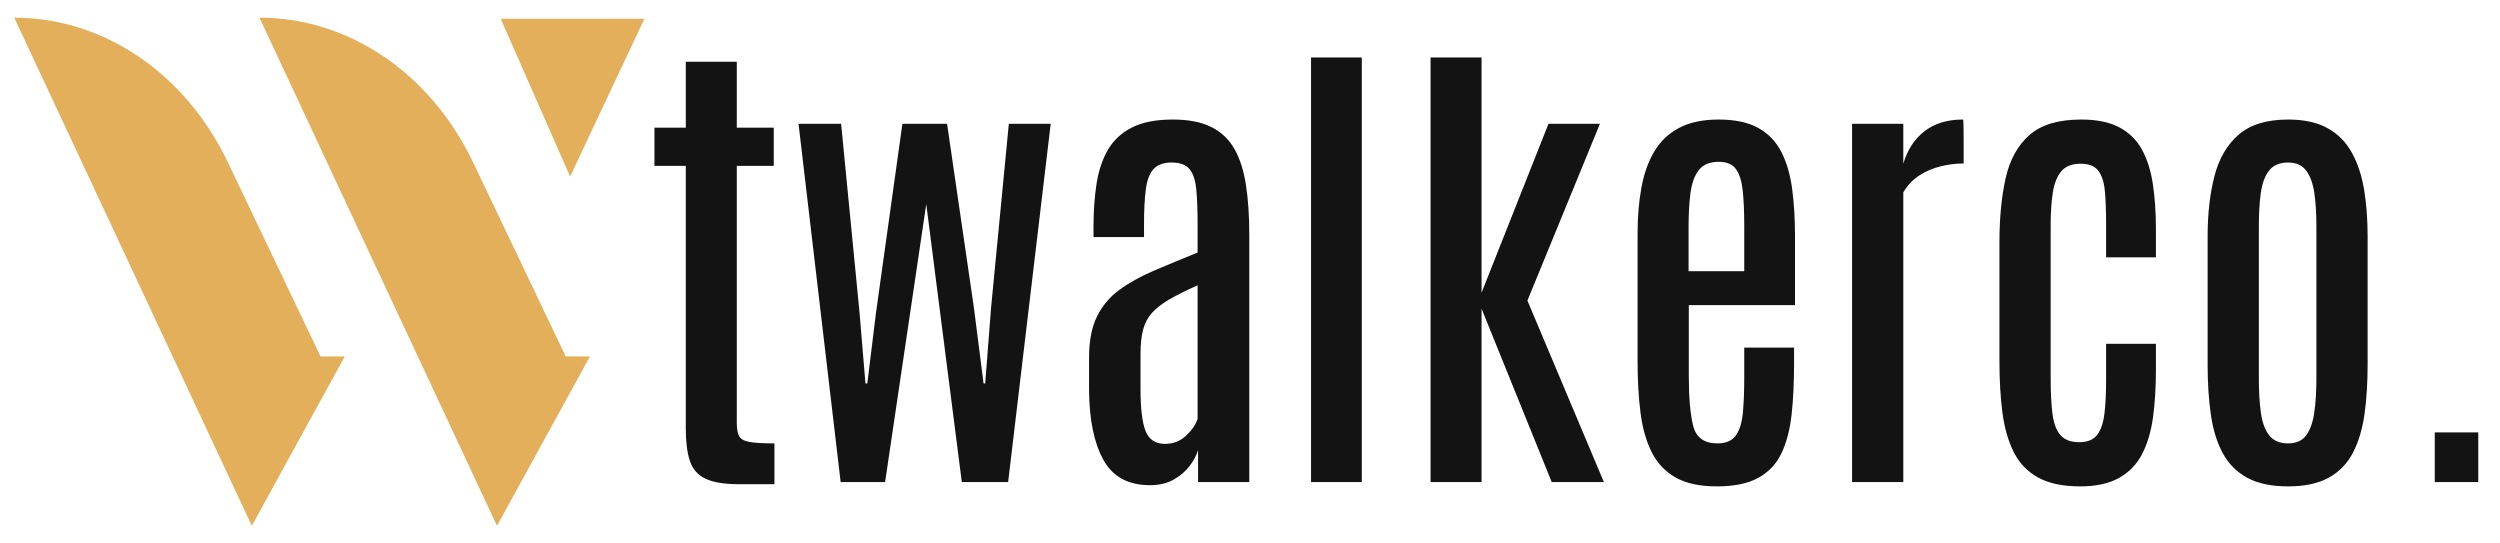 <?xml version="1.0" encoding="UTF-8" standalone="no"?><!-- Generator: Gravit.io --><svg xmlns="http://www.w3.org/2000/svg" xmlns:xlink="http://www.w3.org/1999/xlink" style="isolation:isolate" viewBox="0 0 1840 400" width="1840pt" height="400pt"><defs><clipPath id="_clipPath_mJrYFuPeKa2po2F2ioKZcIlO9aWzlfUd"><rect width="1840" height="400"/></clipPath></defs><g clip-path="url(#_clipPath_mJrYFuPeKa2po2F2ioKZcIlO9aWzlfUd)"><rect width="1840" height="400" style="fill:rgb(0,0,0)" fill-opacity="0"/><g><g><g><g><path d=" M 10.5 13 L 185.339 387 L 253.738 262.342 L 235.916 262.342 L 167.622 119.279 C 136.362 53.785 76.06 13 10.5 13 L 10.5 13 Z " fill="rgb(227,175,91)"/><path d=" M 190.957 13 L 365.797 387 L 434.196 262.342 L 416.378 262.342 L 348.083 119.279 C 316.819 53.785 256.518 13 190.957 13 L 190.957 13 Z " fill="rgb(227,175,91)"/><path d=" M 368.553 13.832 L 474.273 13.832 L 419.603 129.925 L 368.553 13.832 Z " fill="rgb(227,175,91)"/></g></g></g><g><path d=" M 569.994 356.395 L 544.342 356.395 L 544.342 356.395 Q 527.815 356.395 519.293 352.352 L 519.293 352.352 L 519.293 352.352 Q 510.771 348.309 507.758 339.256 L 507.758 339.256 L 507.758 339.256 Q 504.745 330.203 504.745 315.438 L 504.745 315.438 L 504.745 122.078 L 481.676 122.078 L 481.676 93.953 L 504.745 93.953 L 504.745 45.438 L 542.276 45.438 L 542.276 93.953 L 569.477 93.953 L 569.477 122.078 L 542.276 122.078 L 542.276 311.219 L 542.276 311.219 Q 542.276 317.723 543.998 320.975 L 543.998 320.975 L 543.998 320.975 Q 545.719 324.227 551.659 325.281 L 551.659 325.281 L 551.659 325.281 Q 557.598 326.336 569.994 326.336 L 569.994 326.336 L 569.994 356.395 Z  M 651.425 354.813 L 618.715 354.813 L 587.726 91.141 L 619.059 91.141 L 632.66 230.535 L 636.964 282.215 L 638.341 282.215 L 644.711 230.359 L 664.165 91.141 L 674.15 91.141 L 690.505 91.141 L 697.047 91.141 L 716.845 226.844 L 723.904 282.215 L 725.109 282.215 L 729.413 226.668 L 742.497 91.141 L 773.314 91.141 L 741.981 354.813 L 707.893 354.813 L 681.725 150.203 L 651.425 354.813 Z  M 846.309 357.098 L 846.309 357.098 L 846.309 357.098 Q 822.379 357.098 812.049 338.377 L 812.049 338.377 L 812.049 338.377 Q 801.72 319.656 801.548 286.785 L 801.548 286.785 L 801.548 263.055 L 801.548 263.055 Q 801.548 244.773 807.401 232.908 L 807.401 232.908 L 807.401 232.908 Q 813.254 221.043 824.014 213.221 L 824.014 213.221 L 824.014 213.221 Q 834.774 205.398 849.408 199.158 L 849.408 199.158 L 849.408 199.158 Q 864.041 192.918 881.429 185.887 L 881.429 185.887 L 881.429 164.969 L 881.429 164.969 Q 881.429 148.797 880.396 138.865 L 880.396 138.865 L 880.396 138.865 Q 879.363 128.934 875.318 124.275 L 875.318 124.275 L 875.318 124.275 Q 871.272 119.617 862.32 119.617 L 862.32 119.617 L 862.32 119.617 Q 853.54 119.617 849.15 124.275 L 849.15 124.275 L 849.15 124.275 Q 844.76 128.934 843.382 138.953 L 843.382 138.953 L 843.382 138.953 Q 842.005 148.973 842.005 164.793 L 842.005 164.793 L 842.005 174.461 L 804.819 174.461 L 804.819 166.902 L 804.819 166.902 Q 804.819 149.676 807.057 135.262 L 807.057 135.262 L 807.057 135.262 Q 809.295 120.848 815.406 110.301 L 815.406 110.301 L 815.406 110.301 Q 821.518 99.754 833.053 93.865 L 833.053 93.865 L 833.053 93.865 Q 844.587 87.977 863.181 87.977 L 863.181 87.977 L 863.181 87.977 Q 880.569 87.977 891.587 93.514 L 891.587 93.514 L 891.587 93.514 Q 902.605 99.051 908.631 109.773 L 908.631 109.773 L 908.631 109.773 Q 914.656 120.496 917.066 136.404 L 917.066 136.404 L 917.066 136.404 Q 919.477 152.313 919.477 173.23 L 919.477 173.23 L 919.477 354.813 L 881.774 354.813 L 881.774 331.258 L 881.774 331.258 Q 880.052 337.059 875.49 343.035 L 875.49 343.035 L 875.49 343.035 Q 870.928 349.012 863.697 353.055 L 863.697 353.055 L 863.697 353.055 Q 856.466 357.098 846.309 357.098 Z  M 857.499 326.688 L 857.499 326.688 L 857.499 326.688 Q 866.624 326.688 873.08 320.535 L 873.08 320.535 L 873.08 320.535 Q 879.536 314.383 881.429 308.23 L 881.429 308.23 L 881.429 209.969 L 881.429 209.969 Q 868.862 215.594 860.684 220.34 L 860.684 220.34 L 860.684 220.34 Q 852.507 225.086 847.858 230.271 L 847.858 230.271 L 847.858 230.271 Q 843.21 235.457 841.316 242.664 L 841.316 242.664 L 841.316 242.664 Q 839.423 249.871 839.423 260.77 L 839.423 260.77 L 839.423 286.258 L 839.423 286.258 Q 839.423 307.703 843.124 317.195 L 843.124 317.195 L 843.124 317.195 Q 846.825 326.688 857.499 326.688 Z  M 1002.285 354.813 L 964.927 354.813 L 964.927 42.273 L 1002.285 42.273 L 1002.285 354.813 Z  M 1090.43 354.813 L 1052.9 354.813 L 1052.9 42.273 L 1090.43 42.273 L 1090.43 215.418 L 1139.668 91.141 L 1177.543 91.141 L 1124.174 221.219 L 1180.47 354.813 L 1142.078 354.813 L 1090.43 227.195 L 1090.43 354.813 Z  M 1263.622 357.977 L 1263.622 357.977 L 1263.622 357.977 Q 1244.857 357.977 1233.322 351.473 L 1233.322 351.473 L 1233.322 351.473 Q 1221.788 344.969 1215.676 332.84 L 1215.676 332.84 L 1215.676 332.84 Q 1209.564 320.711 1207.412 303.748 L 1207.412 303.748 L 1207.412 303.748 Q 1205.26 286.785 1205.26 266.219 L 1205.26 266.219 L 1205.26 172 L 1205.26 172 Q 1205.26 153.367 1208.101 137.986 L 1208.101 137.986 L 1208.101 137.986 Q 1210.942 122.605 1217.57 111.443 L 1217.57 111.443 L 1217.57 111.443 Q 1224.198 100.281 1235.819 94.129 L 1235.819 94.129 L 1235.819 94.129 Q 1247.439 87.977 1265 87.977 L 1265 87.977 L 1265 87.977 Q 1282.904 87.977 1294.008 94.129 L 1294.008 94.129 L 1294.008 94.129 Q 1305.113 100.281 1310.966 111.619 L 1310.966 111.619 L 1310.966 111.619 Q 1316.82 122.957 1318.972 138.689 L 1318.972 138.689 L 1318.972 138.689 Q 1321.124 154.422 1321.124 173.406 L 1321.124 173.406 L 1321.124 224.559 L 1242.963 224.559 L 1242.963 276.941 L 1242.963 276.941 Q 1242.963 300.848 1246.234 313.592 L 1246.234 313.592 L 1246.234 313.592 Q 1249.505 326.336 1263.967 326.336 L 1263.967 326.336 L 1263.967 326.336 Q 1273.608 326.336 1277.739 320.271 L 1277.739 320.271 L 1277.739 320.271 Q 1281.871 314.207 1282.818 303.221 L 1282.818 303.221 L 1282.818 303.221 Q 1283.765 292.234 1283.765 277.469 L 1283.765 277.469 L 1283.765 255.848 L 1320.435 255.848 L 1320.435 267.625 L 1320.435 267.625 Q 1320.435 288.367 1318.627 304.979 L 1318.627 304.979 L 1318.627 304.979 Q 1316.82 321.59 1311.224 333.455 L 1311.224 333.455 L 1311.224 333.455 Q 1305.629 345.32 1294.181 351.648 L 1294.181 351.648 L 1294.181 351.648 Q 1282.732 357.977 1263.622 357.977 Z  M 1242.791 167.254 L 1242.791 199.598 L 1283.765 199.598 L 1283.765 166.023 L 1283.765 166.023 Q 1283.765 150.73 1282.646 140.271 L 1282.646 140.271 L 1282.646 140.271 Q 1281.527 129.813 1277.653 124.451 L 1277.653 124.451 L 1277.653 124.451 Q 1273.78 119.09 1265 119.09 L 1265 119.09 L 1265 119.09 Q 1255.014 119.09 1250.28 125.242 L 1250.28 125.242 L 1250.28 125.242 Q 1245.546 131.395 1244.168 142.205 L 1244.168 142.205 L 1244.168 142.205 Q 1242.791 153.016 1242.791 167.254 L 1242.791 167.254 Z  M 1400.833 354.813 L 1363.13 354.813 L 1363.13 91.141 L 1400.833 91.141 L 1400.833 120.496 L 1400.833 120.496 Q 1405.309 105.203 1416.414 96.59 L 1416.414 96.59 L 1416.414 96.59 Q 1427.518 87.977 1444.734 87.977 L 1444.734 87.977 L 1444.734 87.977 Q 1445.078 87.977 1445.164 92.898 L 1445.164 92.898 L 1445.164 92.898 Q 1445.25 97.82 1445.25 104.148 L 1445.25 104.148 L 1445.25 104.148 Q 1445.25 110.477 1445.25 115.398 L 1445.25 115.398 L 1445.25 115.398 Q 1445.25 120.32 1445.25 120.32 L 1445.25 120.32 L 1445.25 120.32 Q 1436.987 120.32 1428.551 122.342 L 1428.551 122.342 L 1428.551 122.342 Q 1420.115 124.363 1412.798 129.021 L 1412.798 129.021 L 1412.798 129.021 Q 1405.481 133.68 1400.833 141.59 L 1400.833 141.59 L 1400.833 354.813 Z  M 1530.985 357.977 L 1530.985 357.977 L 1530.985 357.977 Q 1512.048 357.977 1500.255 351.561 L 1500.255 351.561 L 1500.255 351.561 Q 1488.462 345.145 1482.264 333.016 L 1482.264 333.016 L 1482.264 333.016 Q 1476.067 320.887 1473.829 303.924 L 1473.829 303.924 L 1473.829 303.924 Q 1471.59 286.961 1471.59 266.043 L 1471.59 266.043 L 1471.59 178.504 L 1471.59 178.504 Q 1471.59 151.434 1476.153 131.131 L 1476.153 131.131 L 1476.153 131.131 Q 1480.715 110.828 1493.627 99.402 L 1493.627 99.402 L 1493.627 99.402 Q 1506.539 87.977 1531.846 87.977 L 1531.846 87.977 L 1531.846 87.977 Q 1548.89 87.977 1559.736 93.689 L 1559.736 93.689 L 1559.736 93.689 Q 1570.582 99.402 1576.435 110.037 L 1576.435 110.037 L 1576.435 110.037 Q 1582.289 120.672 1584.527 135.613 L 1584.527 135.613 L 1584.527 135.613 Q 1586.765 150.555 1586.765 168.836 L 1586.765 168.836 L 1586.765 189.402 L 1550.095 189.402 L 1550.095 164.617 L 1550.095 164.617 Q 1550.095 150.203 1549.148 140.359 L 1549.148 140.359 L 1549.148 140.359 Q 1548.201 130.516 1544.242 125.506 L 1544.242 125.506 L 1544.242 125.506 Q 1540.282 120.496 1531.33 120.496 L 1531.33 120.496 L 1531.33 120.496 Q 1522.033 120.496 1517.299 125.857 L 1517.299 125.857 L 1517.299 125.857 Q 1512.564 131.219 1510.929 141.414 L 1510.929 141.414 L 1510.929 141.414 Q 1509.293 151.609 1509.293 165.496 L 1509.293 165.496 L 1509.293 279.051 L 1509.293 279.051 Q 1509.293 294.52 1510.671 304.891 L 1510.671 304.891 L 1510.671 304.891 Q 1512.048 315.262 1516.61 320.359 L 1516.61 320.359 L 1516.61 320.359 Q 1521.172 325.457 1530.297 325.457 L 1530.297 325.457 L 1530.297 325.457 Q 1539.421 325.457 1543.553 320.008 L 1543.553 320.008 L 1543.553 320.008 Q 1547.685 314.559 1548.89 304.275 L 1548.89 304.275 L 1548.89 304.275 Q 1550.095 293.992 1550.095 279.754 L 1550.095 279.754 L 1550.095 253.035 L 1586.765 253.035 L 1586.765 272.02 L 1586.765 272.02 Q 1586.765 291.355 1584.613 307.088 L 1584.613 307.088 L 1584.613 307.088 Q 1582.461 322.82 1576.607 334.158 L 1576.607 334.158 L 1576.607 334.158 Q 1570.754 345.496 1559.65 351.736 L 1559.65 351.736 L 1559.65 351.736 Q 1548.546 357.977 1530.985 357.977 Z  M 1684.035 357.977 L 1684.035 357.977 L 1684.035 357.977 Q 1665.614 357.977 1653.993 351.648 L 1653.993 351.648 L 1653.993 351.648 Q 1642.372 345.32 1636.002 333.631 L 1636.002 333.631 L 1636.002 333.631 Q 1629.632 321.941 1627.222 305.418 L 1627.222 305.418 L 1627.222 305.418 Q 1624.812 288.895 1624.812 268.328 L 1624.812 268.328 L 1624.812 173.934 L 1624.812 173.934 Q 1624.812 149.148 1629.805 129.725 L 1629.805 129.725 L 1629.805 129.725 Q 1634.797 110.301 1647.623 99.139 L 1647.623 99.139 L 1647.623 99.139 Q 1660.449 87.977 1684.035 87.977 L 1684.035 87.977 L 1684.035 87.977 Q 1701.595 87.977 1713.044 94.305 L 1713.044 94.305 L 1713.044 94.305 Q 1724.492 100.633 1730.948 112.322 L 1730.948 112.322 L 1730.948 112.322 Q 1737.404 124.012 1739.986 139.656 L 1739.986 139.656 L 1739.986 139.656 Q 1742.569 155.301 1742.569 173.934 L 1742.569 173.934 L 1742.569 268.328 L 1742.569 268.328 Q 1742.569 288.543 1740.245 304.979 L 1740.245 304.979 L 1740.245 304.979 Q 1737.92 321.414 1731.723 333.279 L 1731.723 333.279 L 1731.723 333.279 Q 1725.525 345.145 1713.99 351.561 L 1713.99 351.561 L 1713.99 351.561 Q 1702.456 357.977 1684.035 357.977 Z  M 1684.035 326.336 L 1684.035 326.336 L 1684.035 326.336 Q 1692.987 326.336 1697.377 320.359 L 1697.377 320.359 L 1697.377 320.359 Q 1701.767 314.383 1703.317 303.572 L 1703.317 303.572 L 1703.317 303.572 Q 1704.866 292.762 1704.866 278.523 L 1704.866 278.523 L 1704.866 166.551 L 1704.866 166.551 Q 1704.866 152.313 1703.317 141.854 L 1703.317 141.854 L 1703.317 141.854 Q 1701.767 131.395 1697.291 125.506 L 1697.291 125.506 L 1697.291 125.506 Q 1692.815 119.617 1684.035 119.617 L 1684.035 119.617 L 1684.035 119.617 Q 1674.738 119.617 1670.09 125.506 L 1670.09 125.506 L 1670.09 125.506 Q 1665.442 131.395 1663.978 141.854 L 1663.978 141.854 L 1663.978 141.854 Q 1662.515 152.313 1662.515 166.551 L 1662.515 166.551 L 1662.515 278.523 L 1662.515 278.523 Q 1662.515 292.762 1663.978 303.572 L 1663.978 303.572 L 1663.978 303.572 Q 1665.442 314.383 1670.09 320.359 L 1670.09 320.359 L 1670.09 320.359 Q 1674.738 326.336 1684.035 326.336 Z  M 1824 354.813 L 1791.978 354.813 L 1791.978 318.25 L 1824 318.25 L 1824 354.813 Z " fill="rgb(19,19,19)"/></g></g></g></svg>